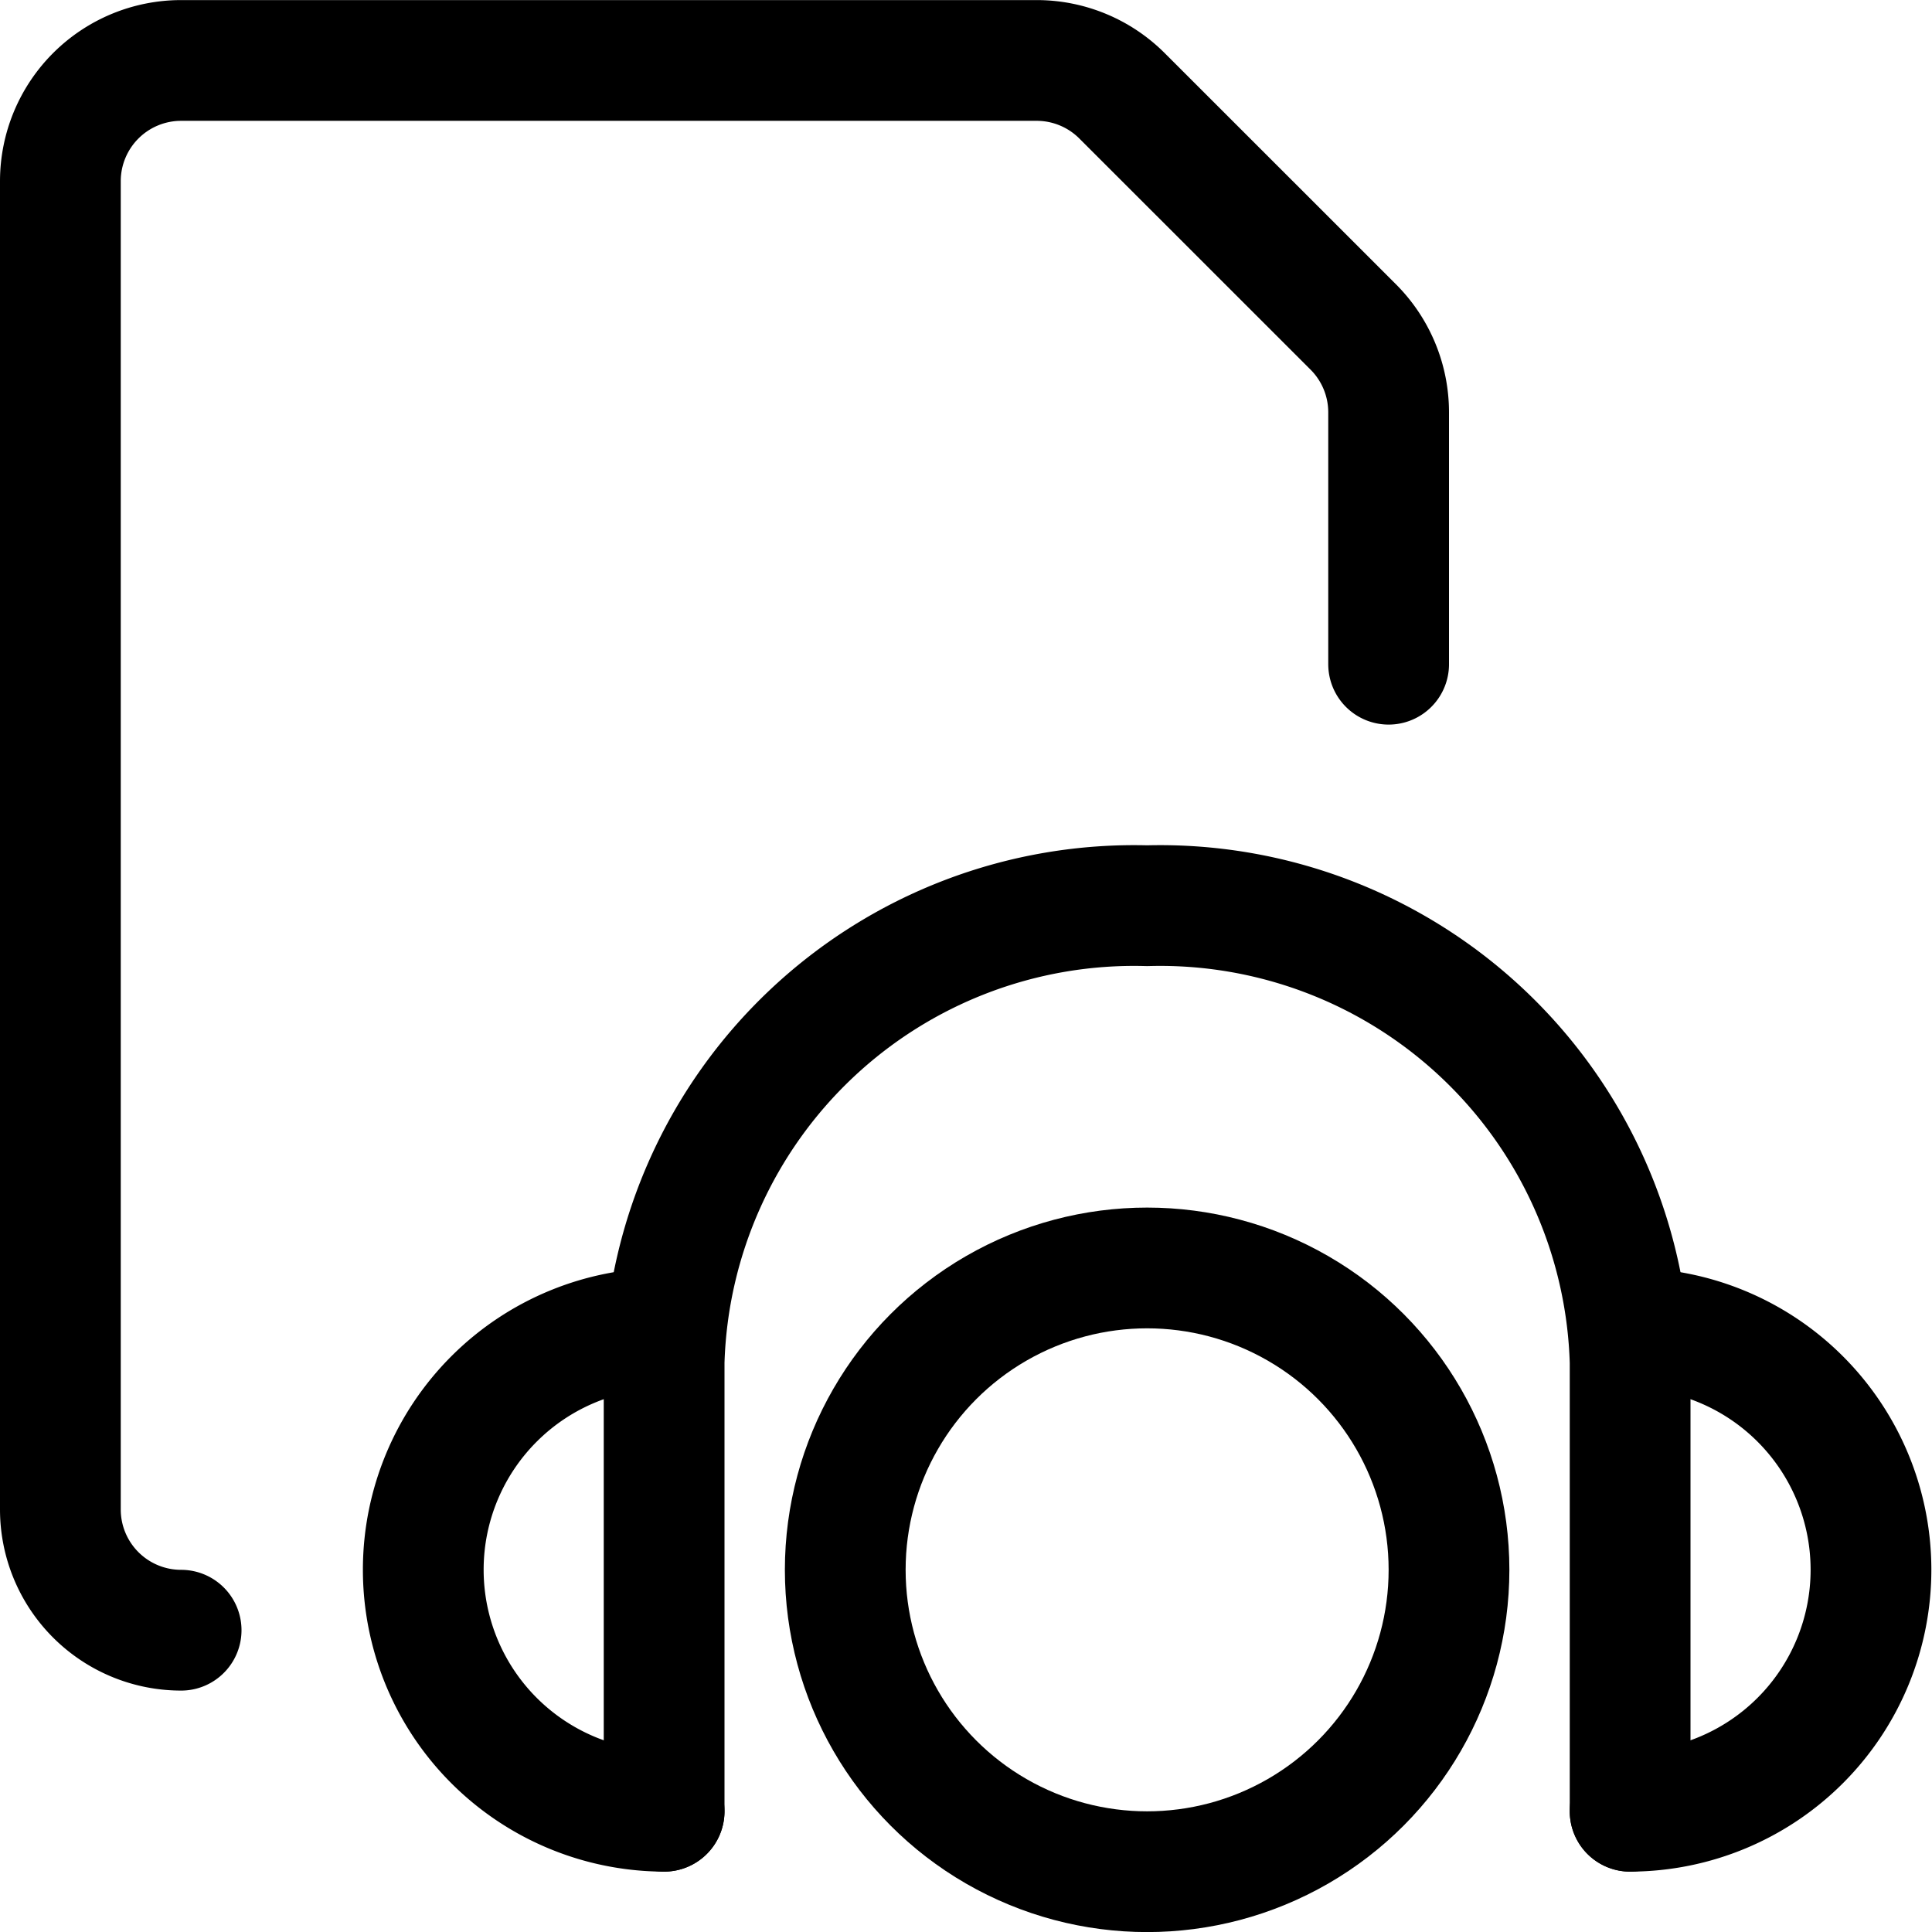 <svg xmlns="http://www.w3.org/2000/svg" viewBox="0 0 24 24"><defs><style>.a{fill:none;stroke:#000;stroke-linecap:round;stroke-linejoin:round;stroke-width:1.5px;}</style></defs><title>audio-book-file</title><path class="a" d="M2.25,20.251a1.5,1.5,0,0,1-1.5-1.5V2.251a1.5,1.5,0,0,1,1.5-1.5H12.879a1.5,1.5,0,0,1,1.06.44l2.872,2.871a1.5,1.5,0,0,1,.439,1.061V8.251"/><path class="a" d="M20.25,22.5V16.919a5.841,5.841,0,0,0-6-5.668,5.841,5.841,0,0,0-6,5.668V22.5"/><circle class="a" cx="14.25" cy="19.501" r="3.75"/><path class="a" d="M8.25,22.5a3,3,0,1,1,.016-6"/><path class="a" d="M20.25,22.5a3,3,0,1,0-.016-6"/></svg>